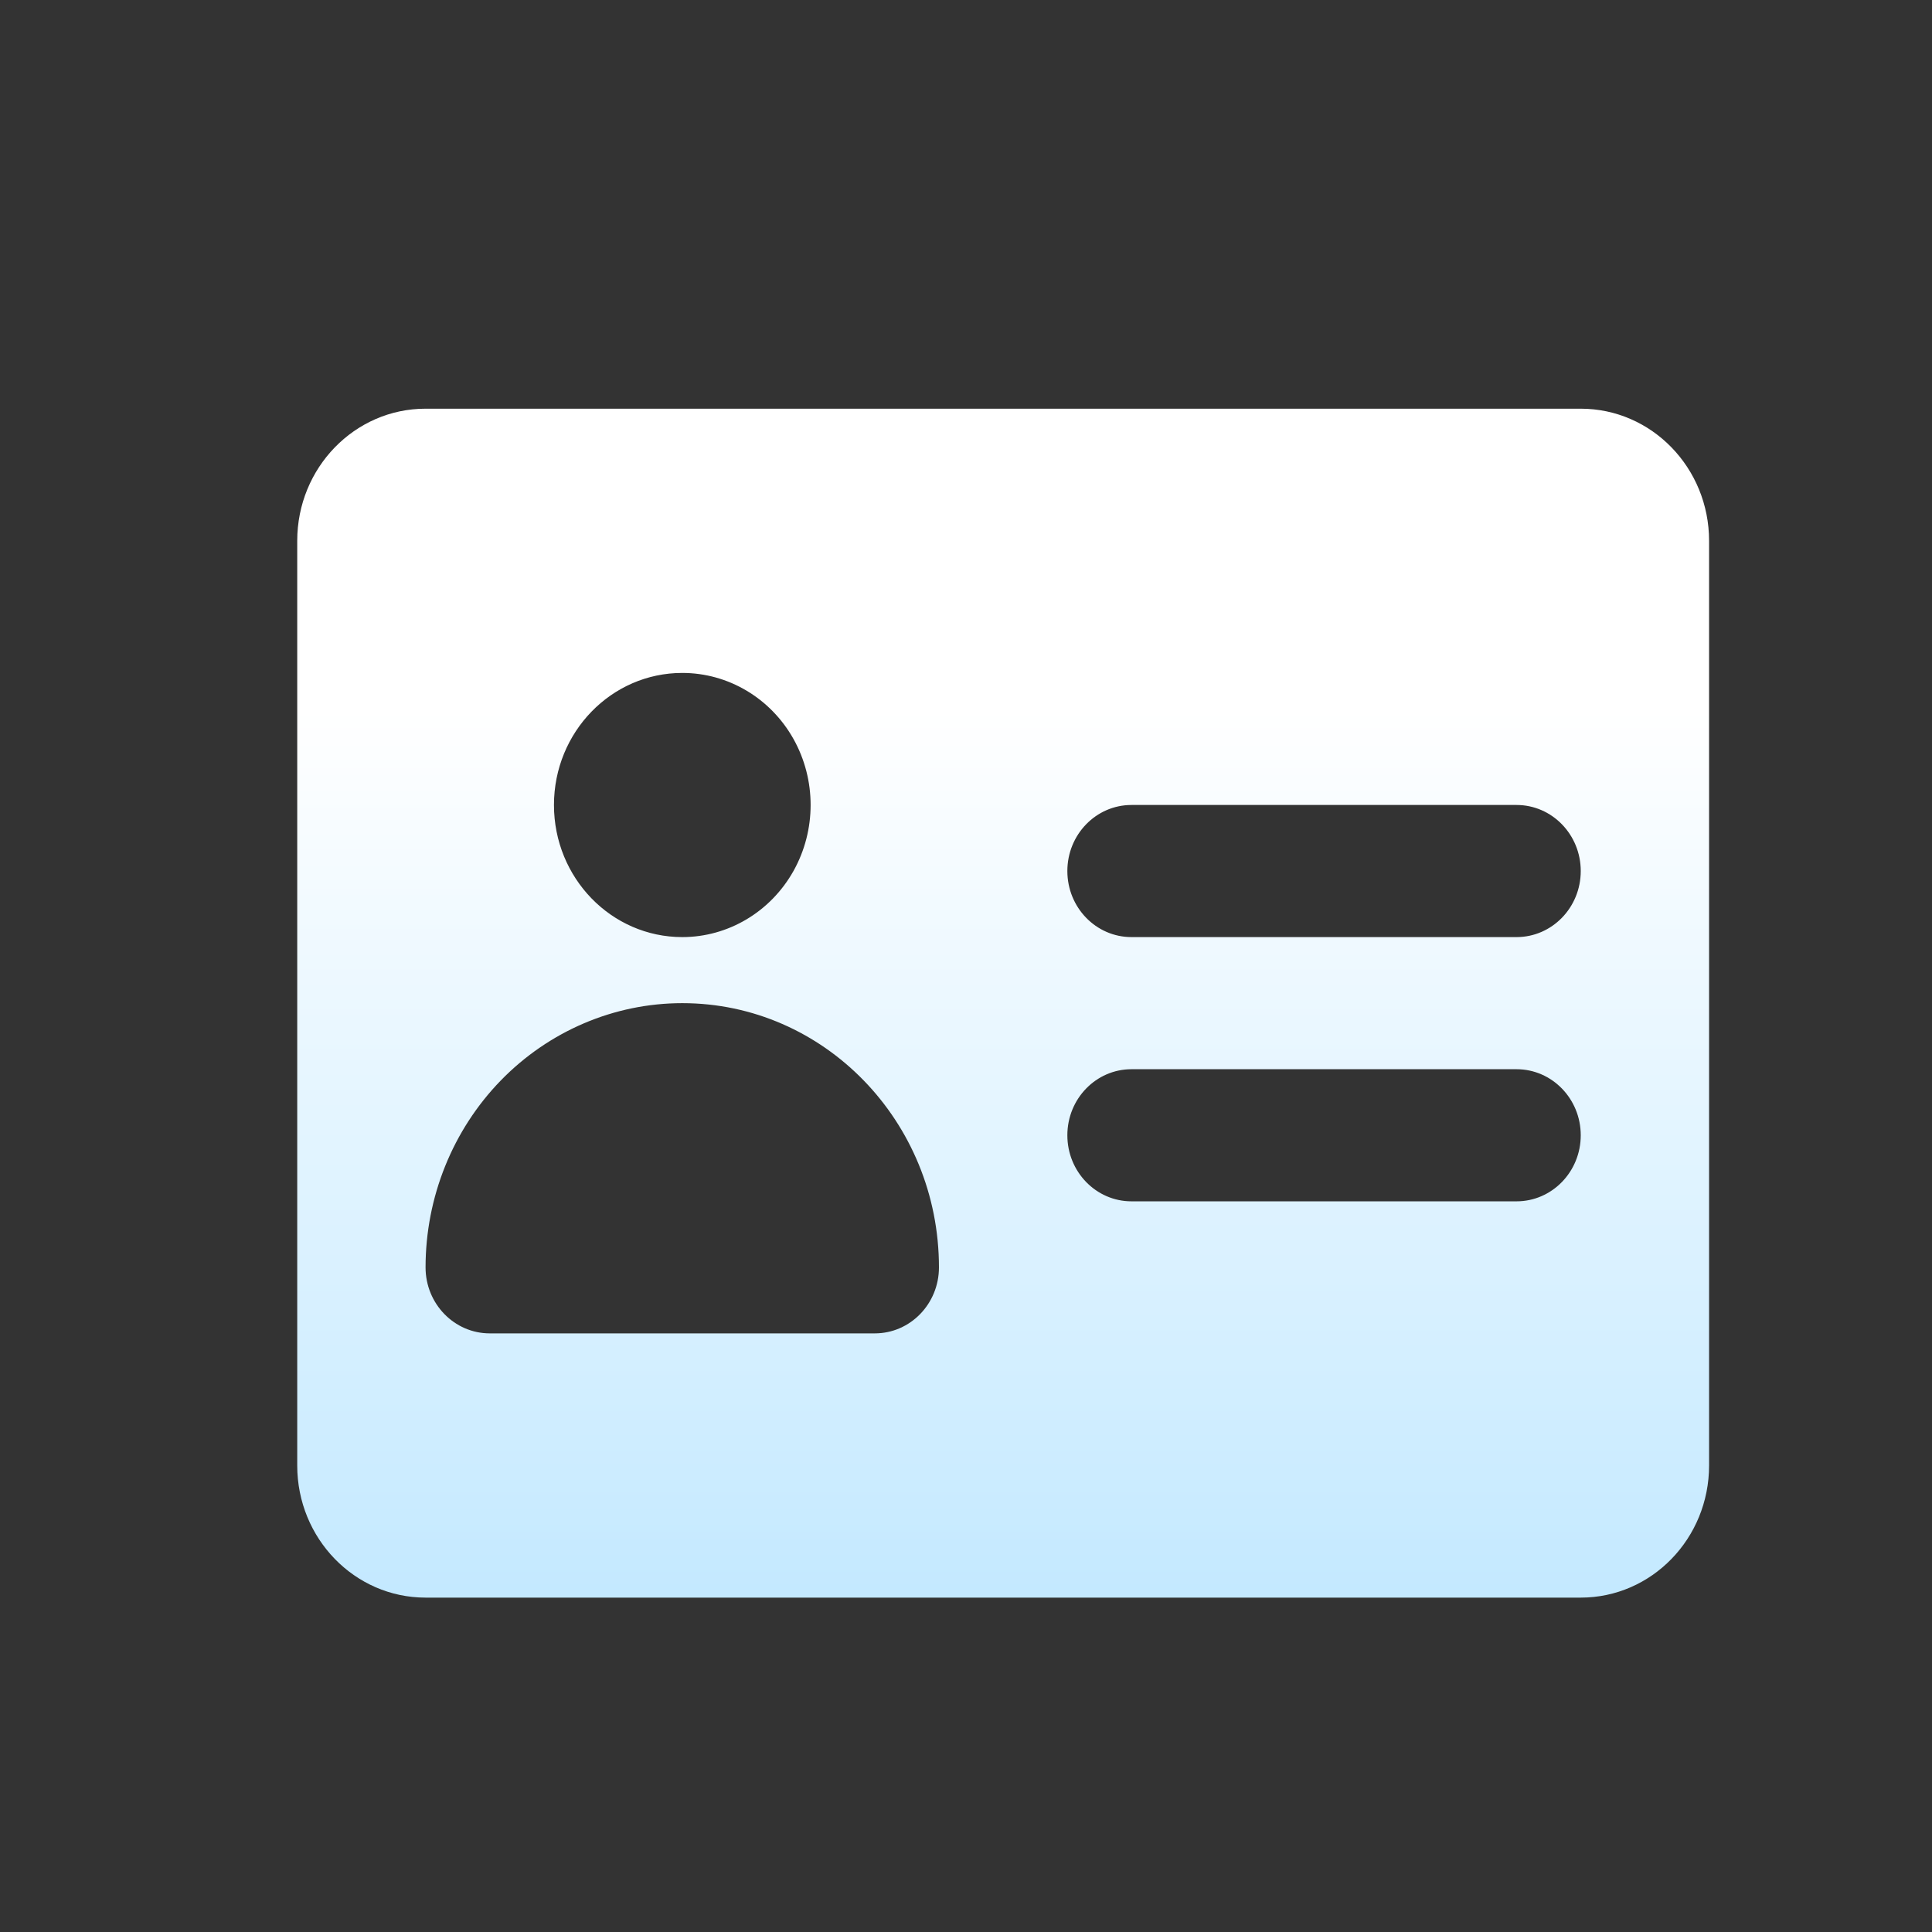 <?xml version="1.0" encoding="UTF-8"?>
<svg width="26px" height="26px" viewBox="0 0 26 26" version="1.1" xmlns="http://www.w3.org/2000/svg" xmlns:xlink="http://www.w3.org/1999/xlink">
    <rect x="0" y="0" width="26" height="26" fill="#333333" stroke="none"/>
    <title>密码</title>
    <defs>
        <linearGradient x1="50%" y1="24.935%" x2="50%" y2="100%" id="linearGradient-1">
            <stop stop-color="#FFFFFF" offset="0%"></stop>
            <stop stop-color="#C4E9FF" offset="100%"></stop>
        </linearGradient>
    </defs>
    <g id="页面-1" stroke="none" stroke-width="1" fill="none" fill-rule="evenodd">
        <g id="个人中心-Profile" transform="translate(-796, -390.5)">
            <g id="02" transform="translate(479, 177)">
                <g id="编组-16" transform="translate(308, 202)">
                    <g id="密码" transform="translate(9, 11.5)">
                        <rect id="矩形" fill="#D8D8D8" opacity="0" x="0" y="0" width="26" height="26"></rect>
                        <path d="M5.727,5.5 L21.273,5.5 C22.227,5.5 23,6.296 23,7.278 L23,19.722 C23,20.704 22.227,21.5 21.273,21.5 L5.727,21.5 C4.773,21.5 4,20.704 4,19.722 L4,7.278 C4,6.296 4.773,5.5 5.727,5.5 L5.727,5.5 Z M9.182,12.611 C9.799,12.611 10.369,12.272 10.678,11.722 C10.986,11.172 10.986,10.494 10.678,9.944 C10.369,9.394 9.799,9.056 9.182,9.056 C8.228,9.056 7.455,9.852 7.455,10.833 C7.455,11.815 8.228,12.611 9.182,12.611 L9.182,12.611 Z M9.182,13.5 C8.266,13.5 7.387,13.875 6.739,14.541 C6.091,15.208 5.727,16.113 5.727,17.056 C5.727,17.546 6.114,17.944 6.591,17.944 L11.773,17.944 C12.25,17.944 12.636,17.546 12.636,17.056 C12.636,15.092 11.09,13.5 9.182,13.5 L9.182,13.5 Z M15.227,10.833 C14.75,10.833 14.364,11.231 14.364,11.722 C14.364,12.213 14.75,12.611 15.227,12.611 L20.409,12.611 C20.886,12.611 21.273,12.213 21.273,11.722 C21.273,11.231 20.886,10.833 20.409,10.833 L15.227,10.833 L15.227,10.833 Z M15.227,14.389 C14.75,14.389 14.364,14.787 14.364,15.278 C14.364,15.769 14.75,16.167 15.227,16.167 L20.409,16.167 C20.886,16.167 21.273,15.769 21.273,15.278 C21.273,14.787 20.886,14.389 20.409,14.389 L15.227,14.389 L15.227,14.389 Z" id="形状" fill="url(#linearGradient-1)" fill-rule="nonzero"></path>
                    </g>
                </g>
            </g>
        </g>
    </g>
</svg>